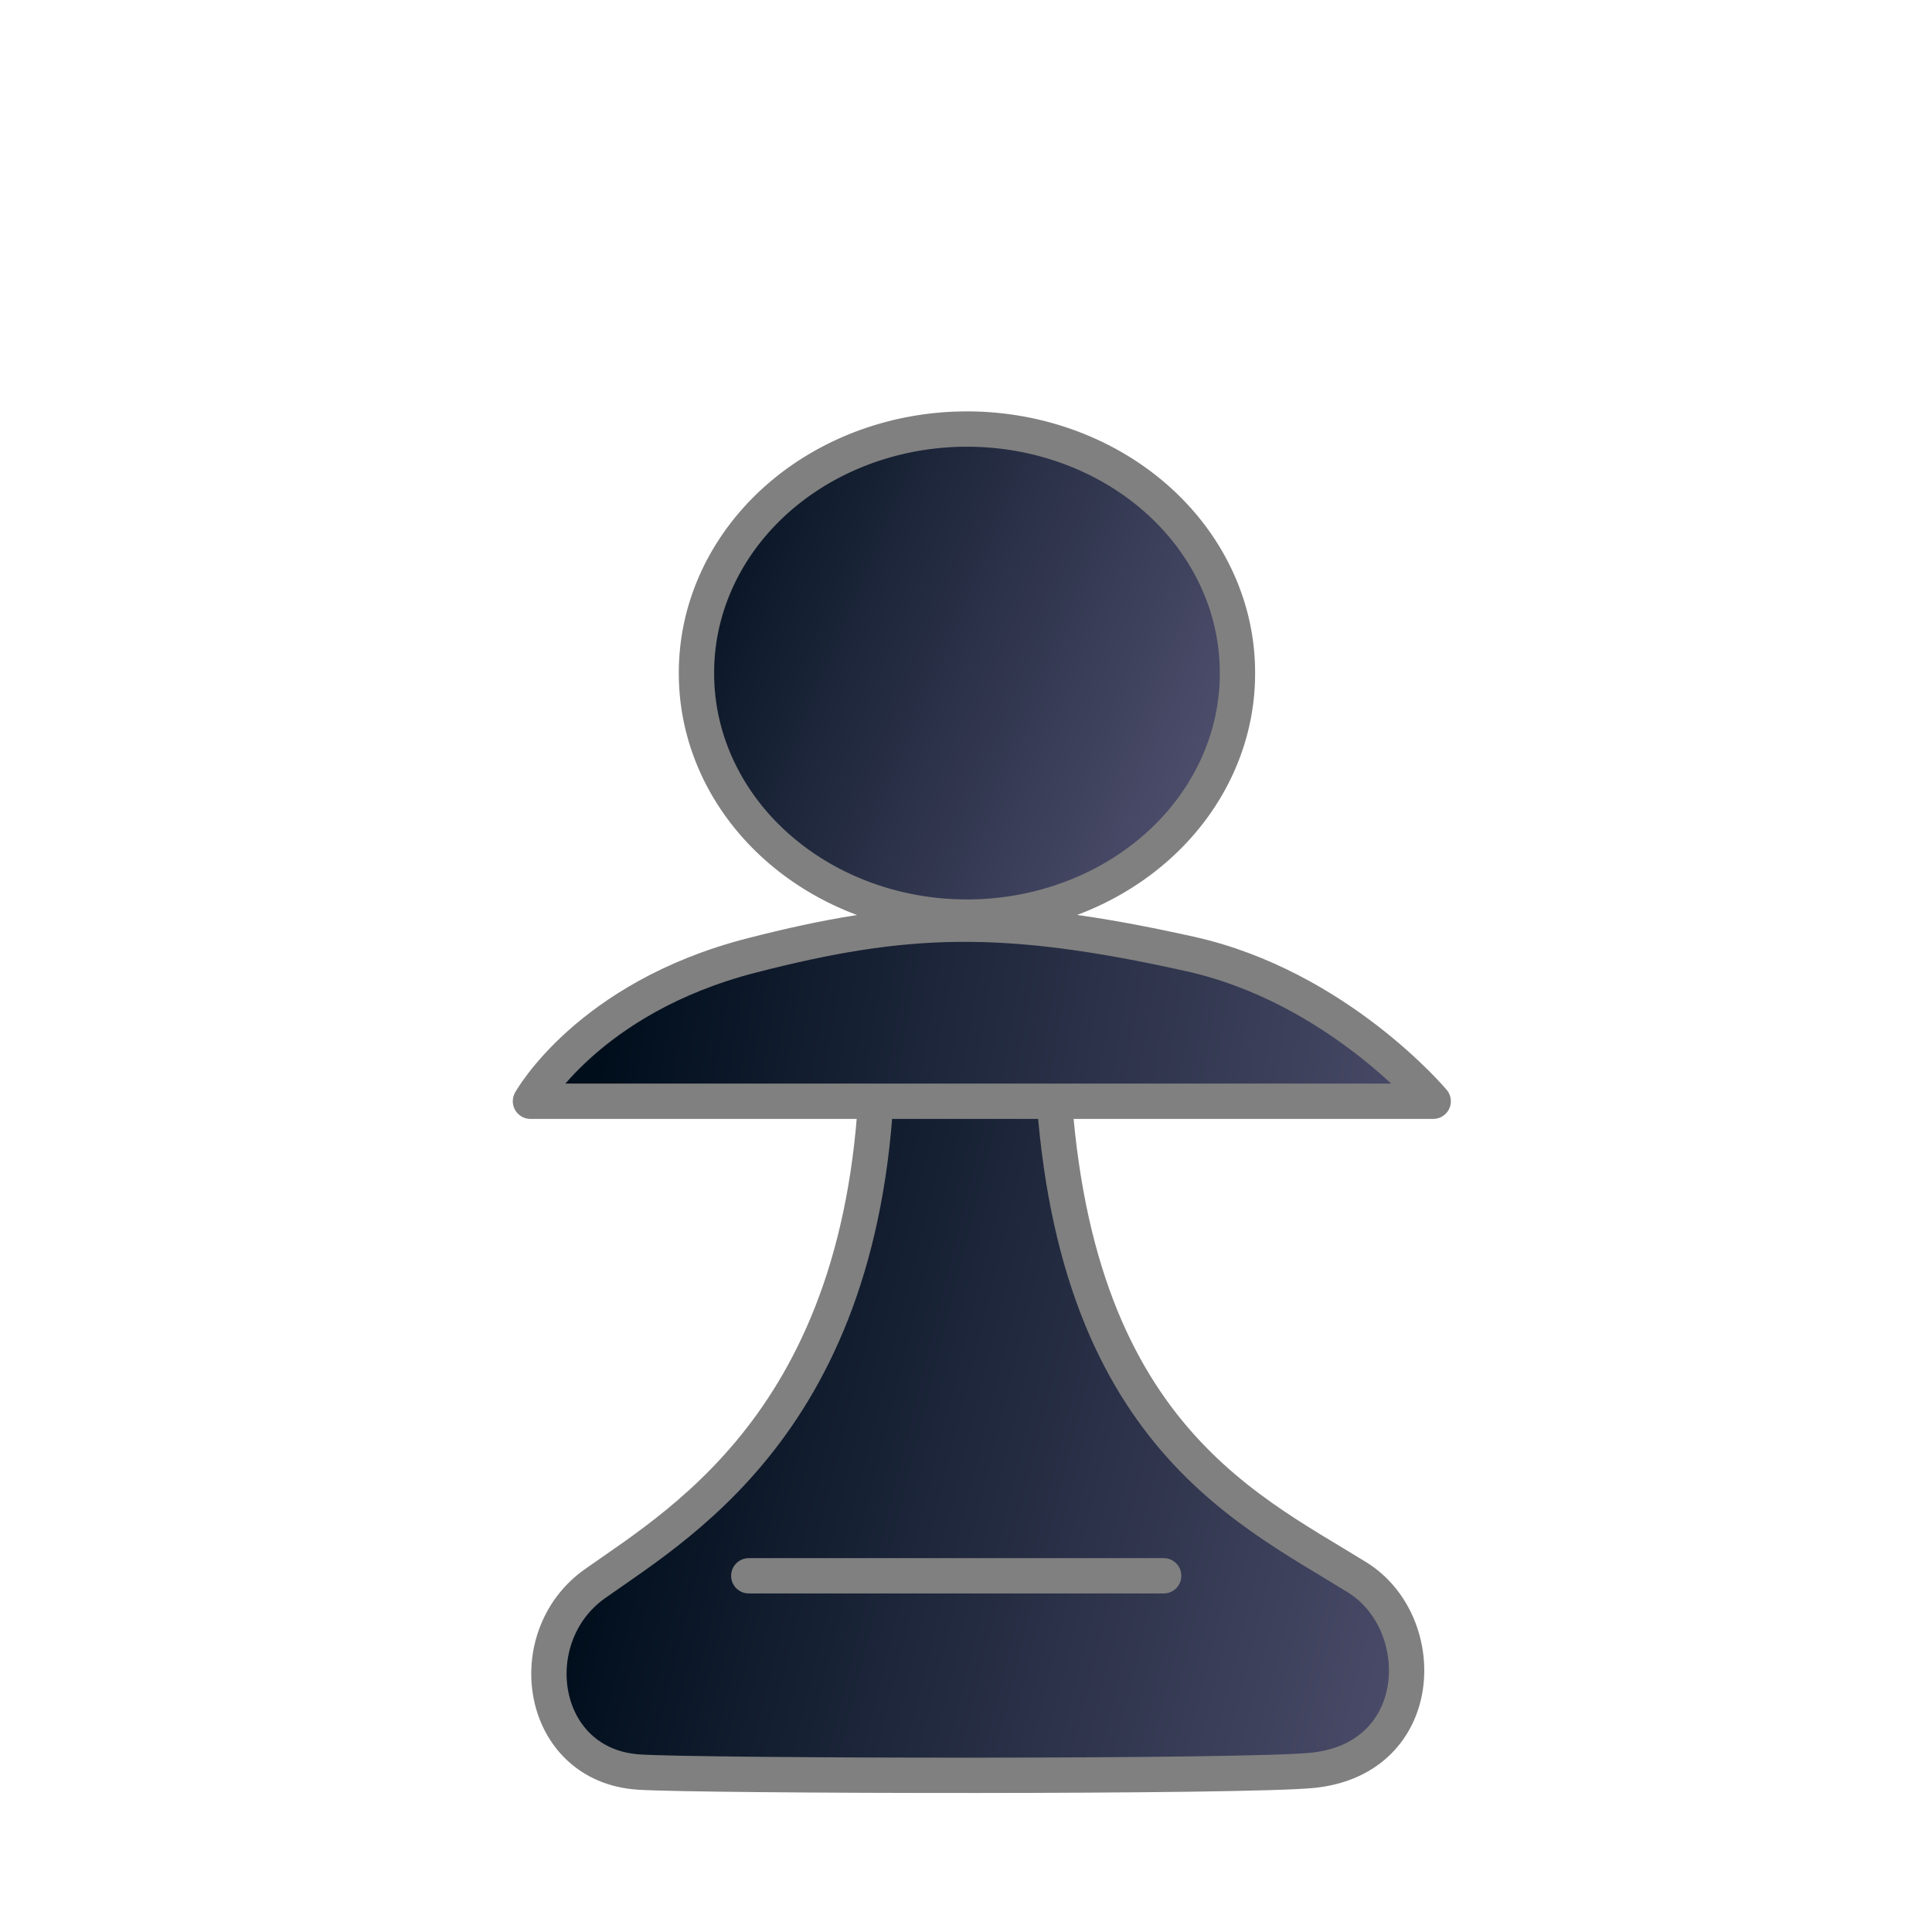 <?xml version="1.0" encoding="utf-8"?>
<svg viewBox="1000 0 200 200" xmlns="http://www.w3.org/2000/svg" xmlns:xlink="http://www.w3.org/1999/xlink">
  <defs>
    <linearGradient id="linearGradient5532" gradientUnits="userSpaceOnUse" x1="559.771" y1="313.21" x2="911.984" y2="460.038" xlink:href="#linearGradientBlackPieces"/>
    <linearGradient id="linearGradientBlackPieces">
      <stop id="stop2268" offset="0" style="stop-color:#000e1c;stop-opacity:1;"/>
      <stop id="stop2270" offset="1" style="stop-color:#50506f;stop-opacity:1;"/>
    </linearGradient>
    <linearGradient id="linearGradient5534" gradientUnits="userSpaceOnUse" x1="582.452" y1="373.333" x2="937.548" y2="373.333" xlink:href="#linearGradientBlackPiecesBorder"/>
    <linearGradient id="linearGradientBlackPiecesBorder">
      <stop style="stop-color:#808080;stop-opacity:1;" offset="0" id="stop7192"/>
      <stop style="stop-color:#808080;stop-opacity:1;" offset="1" id="stop7194"/>
    </linearGradient>
    <linearGradient id="linearGradient5050" gradientUnits="userSpaceOnUse" gradientTransform="matrix(0.229,0,0,0.229,1000,0)" x1="271.889" y1="669.634" x2="664.876" y2="767.082" xlink:href="#linearGradientBlackPieces"/>
    <linearGradient id="linearGradient5052" gradientUnits="userSpaceOnUse" x1="1055.099" y1="142.846" x2="1147.717" y2="142.846" gradientTransform="matrix(0.998,0,0,0.998,1.871,0)" xlink:href="#linearGradientBlackPiecesBorder"/>
    <linearGradient id="linearGradient5045" gradientUnits="userSpaceOnUse" gradientTransform="matrix(0.229,0,0,0.229,1000,0)" x1="275.244" y1="458.656" x2="672.695" y2="525.813" xlink:href="#linearGradientBlackPieces"/>
    <linearGradient id="linearGradient5047" gradientUnits="userSpaceOnUse" x1="1053.184" y1="105.032" x2="1150.474" y2="105.032" gradientTransform="matrix(0.998,0,0,0.998,1.871,0)" xlink:href="#linearGradientBlackPiecesBorder"/>
    <linearGradient id="linearGradient5042" gradientUnits="userSpaceOnUse" x1="1075.827" y1="163.431" x2="1122.521" y2="163.431" gradientTransform="matrix(0.998,0,0,0.998,1.871,0)" xlink:href="#linearGradientBlackPiecesBorder"/>
  </defs>
  <g id="BlackPawn">
    <rect y="0" x="1000" height="200" width="200" id="rect5972" style="fill:none;stroke:none"/>
    <path transform="matrix(0.168,0,0,0.168,972.42,6.957)" d="m 926.667,373.333 a 166.667,150 0 1 1 -333.333,0 166.667,150 0 1 1 333.333,0 z" id="path35272" style="fill:url(#linearGradient5532);fill-opacity:1;fill-rule:evenodd;stroke:url(#linearGradient5534);stroke-width:21.762;stroke-linecap:round;stroke-linejoin:round;stroke-miterlimit:4;stroke-opacity:1;stroke-dasharray:none;stroke-dashoffset:0"/>
    <path id="path35274" d="m 1090.838,106.745 c 0.336,38.897 -19.825,50.537 -29.25,57.199 -7.815,5.525 -5.82,18.821 4.55,19.5 6.426,0.421 63.226,0.54 69.863,-0.193 11.744,-1.296 12.079,-15.246 4.5,-19.957 -12.025,-7.475 -31.129,-15.894 -31.657,-56.478 -0.101,-7.614 -18.067,-6.859 -18.007,-0.071 z" style="fill:url(#linearGradient5050);fill-opacity:1;fill-rule:evenodd;stroke:url(#linearGradient5052);stroke-width:3.657;stroke-linecap:round;stroke-linejoin:round;stroke-miterlimit:4;stroke-opacity:1;stroke-dasharray:none"/>
    <path id="path34396" d="m 1077.795,98.911 c -16.959,4.358 -22.882,15.09 -22.882,15.09 l 93.451,0 c 0,0 -9.927,-11.848 -25.148,-15.242 -19.483,-4.344 -29.525,-3.932 -45.42,0.152 z" style="fill:url(#linearGradient5045);fill-opacity:1;fill-rule:evenodd;stroke:url(#linearGradient5047);stroke-width:3.657;stroke-linecap:round;stroke-linejoin:round;stroke-miterlimit:4;stroke-opacity:1;stroke-dasharray:none"/>
    <path id="path36149" d="m 1077.513,163.126 42.949,0" style="fill:none;stroke:url(#linearGradient5042);stroke-width:3.657;stroke-linecap:round;stroke-linejoin:round;stroke-miterlimit:4;stroke-opacity:1;stroke-dasharray:none"/>
  </g>
</svg>